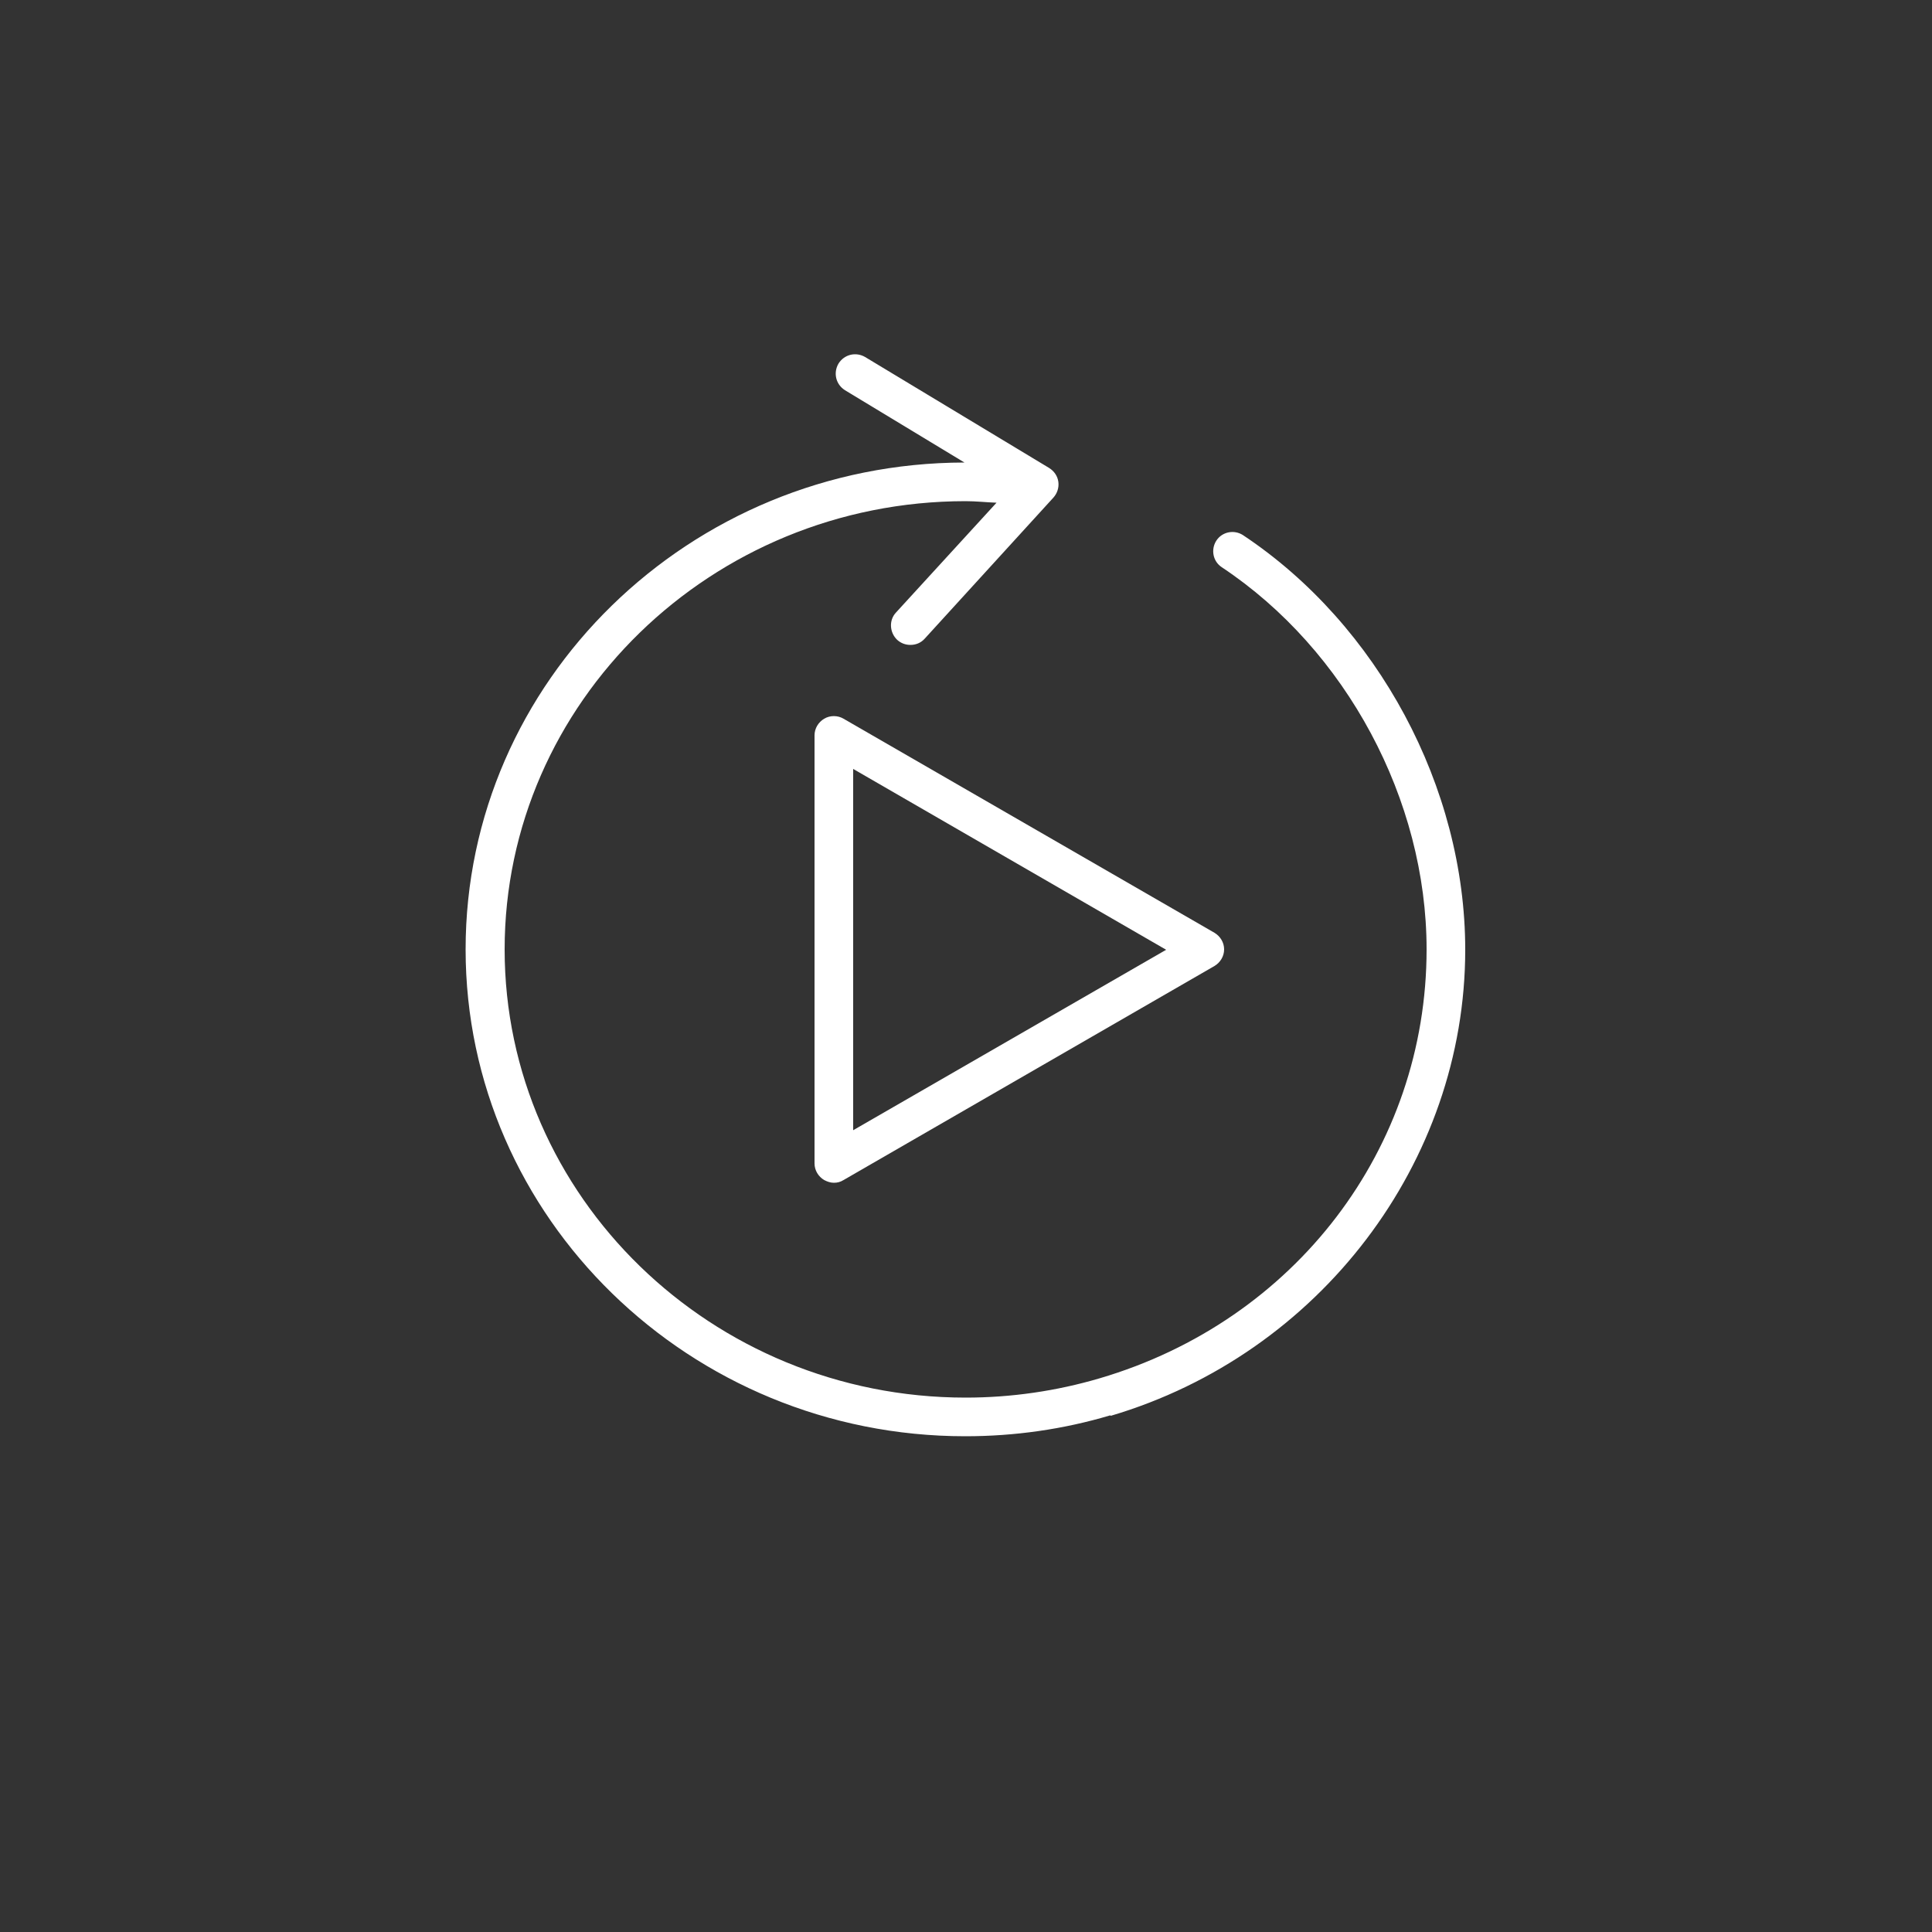 <?xml version="1.0" encoding="UTF-8"?>
<svg id="Layer_1" data-name="Layer 1" xmlns="http://www.w3.org/2000/svg" viewBox="0 0 50 50">
  <rect x="0" y="0" width="50" height="50" fill="#333333" stroke="none"/>
  <defs>
    <style>
      .cls-1 {
        fill: #fff;
        stroke-width: 0px;
      }
    </style>
  </defs>
  <path class="cls-1" d="M28.75,36.64c5.4-1.6,9.17-6.56,9.17-12.06,0-4.2-2.26-8.41-5.75-10.73-.23-.15-.54-.09-.69.14-.15.23-.09.54.14.69,3.22,2.14,5.3,6.02,5.3,9.89,0,5.15-3.4,9.61-8.46,11.1-1.12.33-2.29.5-3.47.5-6.58,0-11.93-5.21-11.93-11.6s5.35-11.6,11.93-11.6c.27,0,.53.03.8.04l-2.6,2.84c-.19.2-.17.52.03.71.1.09.22.13.34.13.14,0,.27-.05.37-.16l3.33-3.65c.1-.11.15-.26.13-.41s-.11-.28-.24-.36l-4.76-2.87c-.24-.14-.54-.07-.69.17-.14.24-.07.54.17.69l3.09,1.87c-7.12.01-12.91,5.66-12.91,12.6s5.8,12.6,12.93,12.6c1.28,0,2.54-.18,3.75-.54Z"/>
  <path class="cls-1" d="M21.33,18.6c-.15.09-.25.25-.25.43v11.08c0,.18.1.34.25.43.08.04.16.07.25.07s.17-.02.25-.07l9.6-5.54c.15-.09.25-.25.25-.43s-.1-.34-.25-.43l-9.6-5.54c-.15-.09-.35-.09-.5,0ZM22.08,19.9l8.1,4.68-8.1,4.67v-9.35Z"/>
</svg>